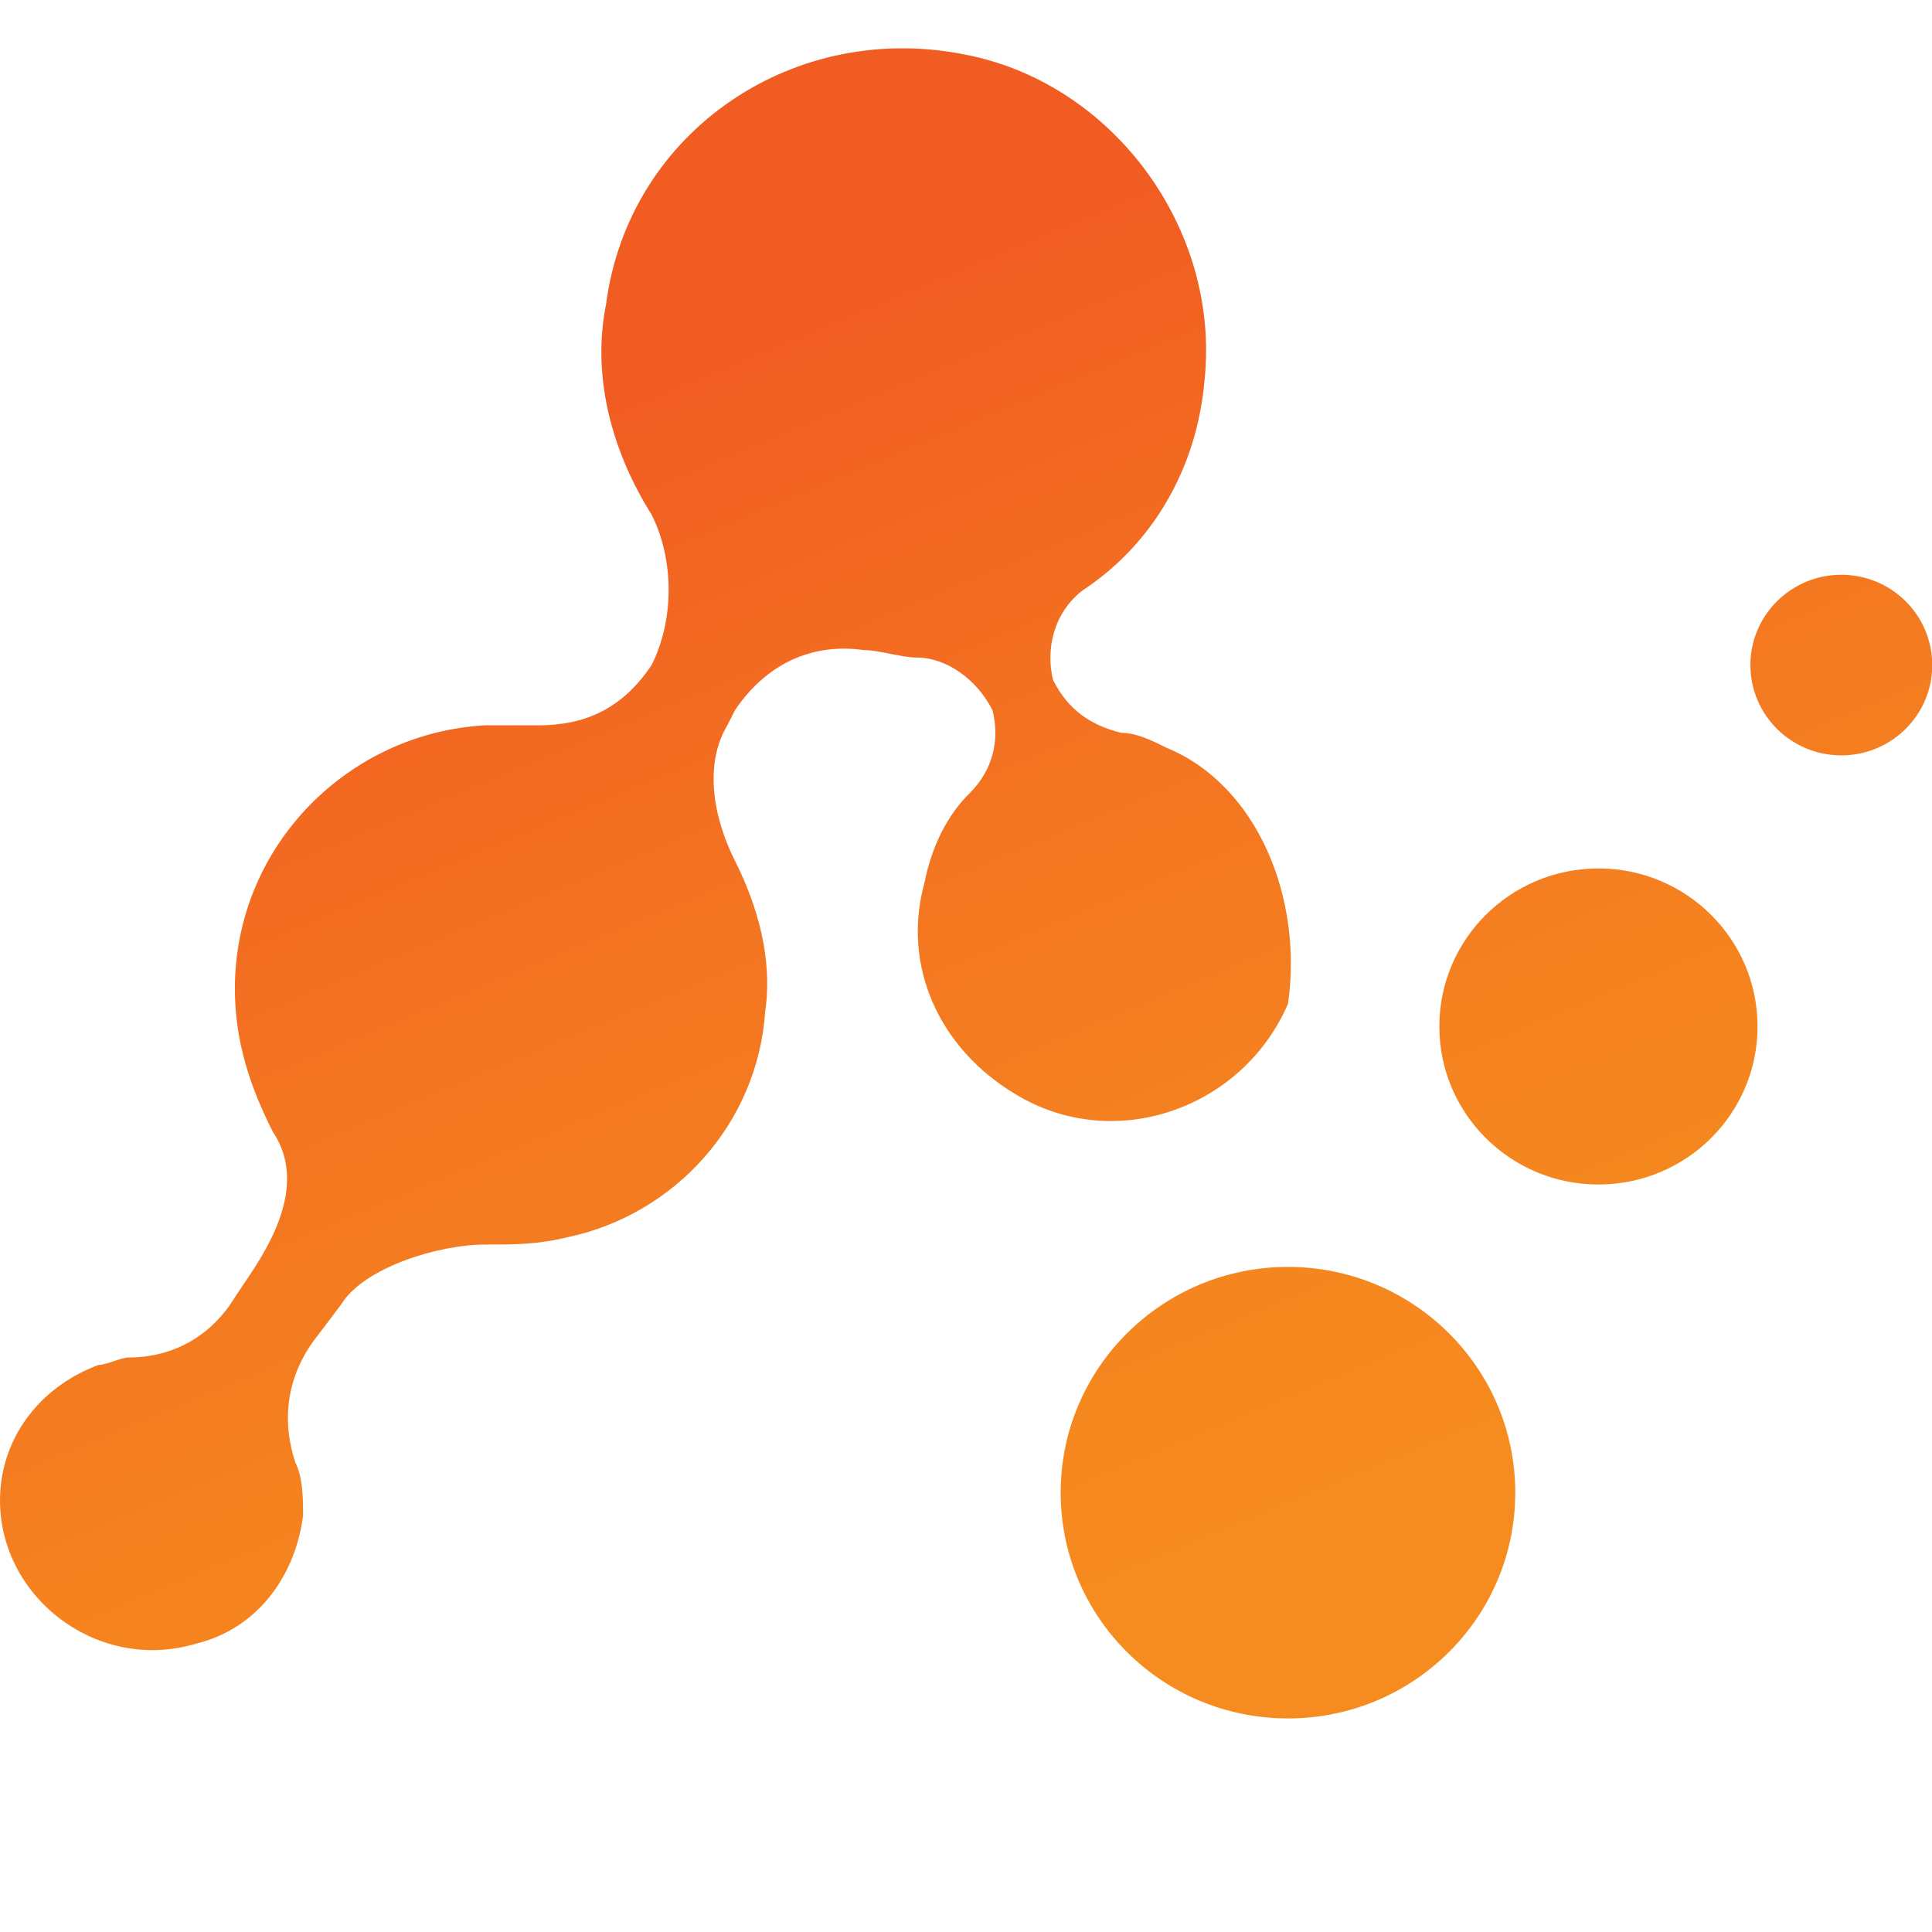 <svg width="40" height="40" viewBox="0 0 40 40" version="1.1" xmlns="http://www.w3.org/2000/svg" xmlns:xlink="http://www.w3.org/1999/xlink">
<title>offer</title>
<desc>Created using Figma</desc>
<g id="Canvas" transform="translate(-2450 -3987)">
<g id="offer">
<g id="offer">
<g id="nau_logo_1">
<g id="Group">
<g id="Group">
<g id="Vector">
<use xlink:href="#path0_fill" transform="translate(2486.24 3998.9)" fill="url(#paint0_linear)"/>
</g>
<g id="Vector">
<use xlink:href="#path1_fill" transform="translate(2471.96 4013.23)" fill="url(#paint1_linear)"/>
</g>
<g id="Vector">
<use xlink:href="#path2_fill" transform="translate(2479.8 4004.98)" fill="url(#paint2_linear)"/>
</g>
<g id="Vector">
<use xlink:href="#path3_fill" transform="translate(2450 3988)" fill="url(#paint3_linear)"/>
</g>
</g>
</g>
</g>
</g>
</g>
</g>
<defs>
<linearGradient id="paint0_linear" x1="0" y1="0" x2="1" y2="0" gradientUnits="userSpaceOnUse" gradientTransform="matrix(10.607 25.085 -25.255 10.536 8.582 -17.399)">
<stop offset="0.01" stop-color="#F15C22"/>
<stop offset="0.332" stop-color="#F37021"/>
<stop offset="0.752" stop-color="#F5841F"/>
<stop offset="1" stop-color="#F68B1F"/>
</linearGradient>
<linearGradient id="paint1_linear" x1="0" y1="0" x2="1" y2="0" gradientUnits="userSpaceOnUse" gradientTransform="matrix(10.607 25.085 -25.255 10.536 6.892 -25.073)">
<stop offset="0.01" stop-color="#F15C22"/>
<stop offset="0.332" stop-color="#F37021"/>
<stop offset="0.752" stop-color="#F5841F"/>
<stop offset="1" stop-color="#F68B1F"/>
</linearGradient>
<linearGradient id="paint2_linear" x1="0" y1="0" x2="1" y2="0" gradientUnits="userSpaceOnUse" gradientTransform="matrix(10.607 25.085 -25.255 10.536 8.031 -20.562)">
<stop offset="0.01" stop-color="#F15C22"/>
<stop offset="0.332" stop-color="#F37021"/>
<stop offset="0.752" stop-color="#F5841F"/>
<stop offset="1" stop-color="#F68B1F"/>
</linearGradient>
<linearGradient id="paint3_linear" x1="0" y1="0" x2="1" y2="0" gradientUnits="userSpaceOnUse" gradientTransform="matrix(10.607 25.085 -25.255 10.536 20.951 3.458)">
<stop offset="0.01" stop-color="#F15C22"/>
<stop offset="0.332" stop-color="#F37021"/>
<stop offset="0.752" stop-color="#F5841F"/>
<stop offset="1" stop-color="#F68B1F"/>
</linearGradient>
<path id="path0_fill" d="M 1.882 3.739C 2.922 3.739 3.765 2.902 3.765 1.87C 3.765 0.837 2.922 0 1.882 0C 0.843 0 0 0.837 0 1.87C 0 2.902 0.843 3.739 1.882 3.739Z"/>
<path id="path1_fill" d="M 4.706 9.348C 7.305 9.348 9.412 7.256 9.412 4.674C 9.412 2.093 7.305 2.37742e-06 4.706 2.37742e-06C 2.107 2.37742e-06 2.39354e-06 2.093 2.39354e-06 4.674C 2.39354e-06 7.256 2.107 9.348 4.706 9.348Z"/>
<path id="path2_fill" d="M 3.294 6.544C 5.113 6.544 6.588 5.079 6.588 3.272C 6.588 1.465 5.113 -2.37742e-06 3.294 -2.37742e-06C 1.475 -2.37742e-06 2.39353e-06 1.465 2.39353e-06 3.272C 2.39353e-06 5.079 1.475 6.544 3.294 6.544Z"/>
<path id="path3_fill" d="M 24.157 14.484C 23.843 14.328 23.529 14.173 23.216 14.173C 22.588 14.017 22.118 13.705 21.804 13.082C 21.647 12.459 21.804 11.68 22.431 11.212C 23.843 10.277 24.784 8.719 24.941 6.85C 25.255 3.733 23.059 0.773 20.078 0.15C 16.471 -0.629 13.02 1.708 12.549 5.292C 12.235 6.85 12.706 8.408 13.49 9.654C 13.961 10.589 13.961 11.835 13.49 12.77C 12.863 13.705 12.078 14.017 11.137 14.017C 10.823 14.017 10.51 14.017 10.039 14.017C 7.216 14.173 4.863 16.51 4.863 19.47C 4.863 20.561 5.176 21.495 5.647 22.43C 6.275 23.365 5.804 24.456 5.176 25.391L 4.863 25.858C 4.392 26.637 3.608 27.105 2.667 27.105C 2.51 27.105 2.196 27.26 2.039 27.26C 0.784 27.728 2.39353e-06 28.818 2.39353e-06 30.065C 2.39353e-06 32.09 2.039 33.648 4.078 33.025C 5.333 32.714 6.118 31.623 6.275 30.377C 6.275 30.065 6.275 29.597 6.118 29.286C 5.804 28.351 5.961 27.416 6.588 26.637L 7.059 26.014C 7.529 25.235 9.098 24.767 10.039 24.767C 10.667 24.767 11.137 24.767 11.765 24.612C 13.961 24.144 15.686 22.274 15.843 19.937C 16 18.847 15.686 17.756 15.216 16.821C 14.745 15.886 14.588 14.796 15.059 14.017L 15.216 13.705C 15.843 12.77 16.784 12.303 17.882 12.459C 18.196 12.459 18.667 12.614 18.98 12.614C 19.608 12.614 20.235 13.082 20.549 13.705C 20.706 14.328 20.549 14.952 20.078 15.419C 19.608 15.886 19.294 16.51 19.137 17.289C 18.667 19.003 19.451 20.716 21.02 21.651C 23.059 22.898 25.726 21.963 26.667 19.782C 26.98 17.6 26.039 15.263 24.157 14.484Z"/>
</defs>
</svg>
